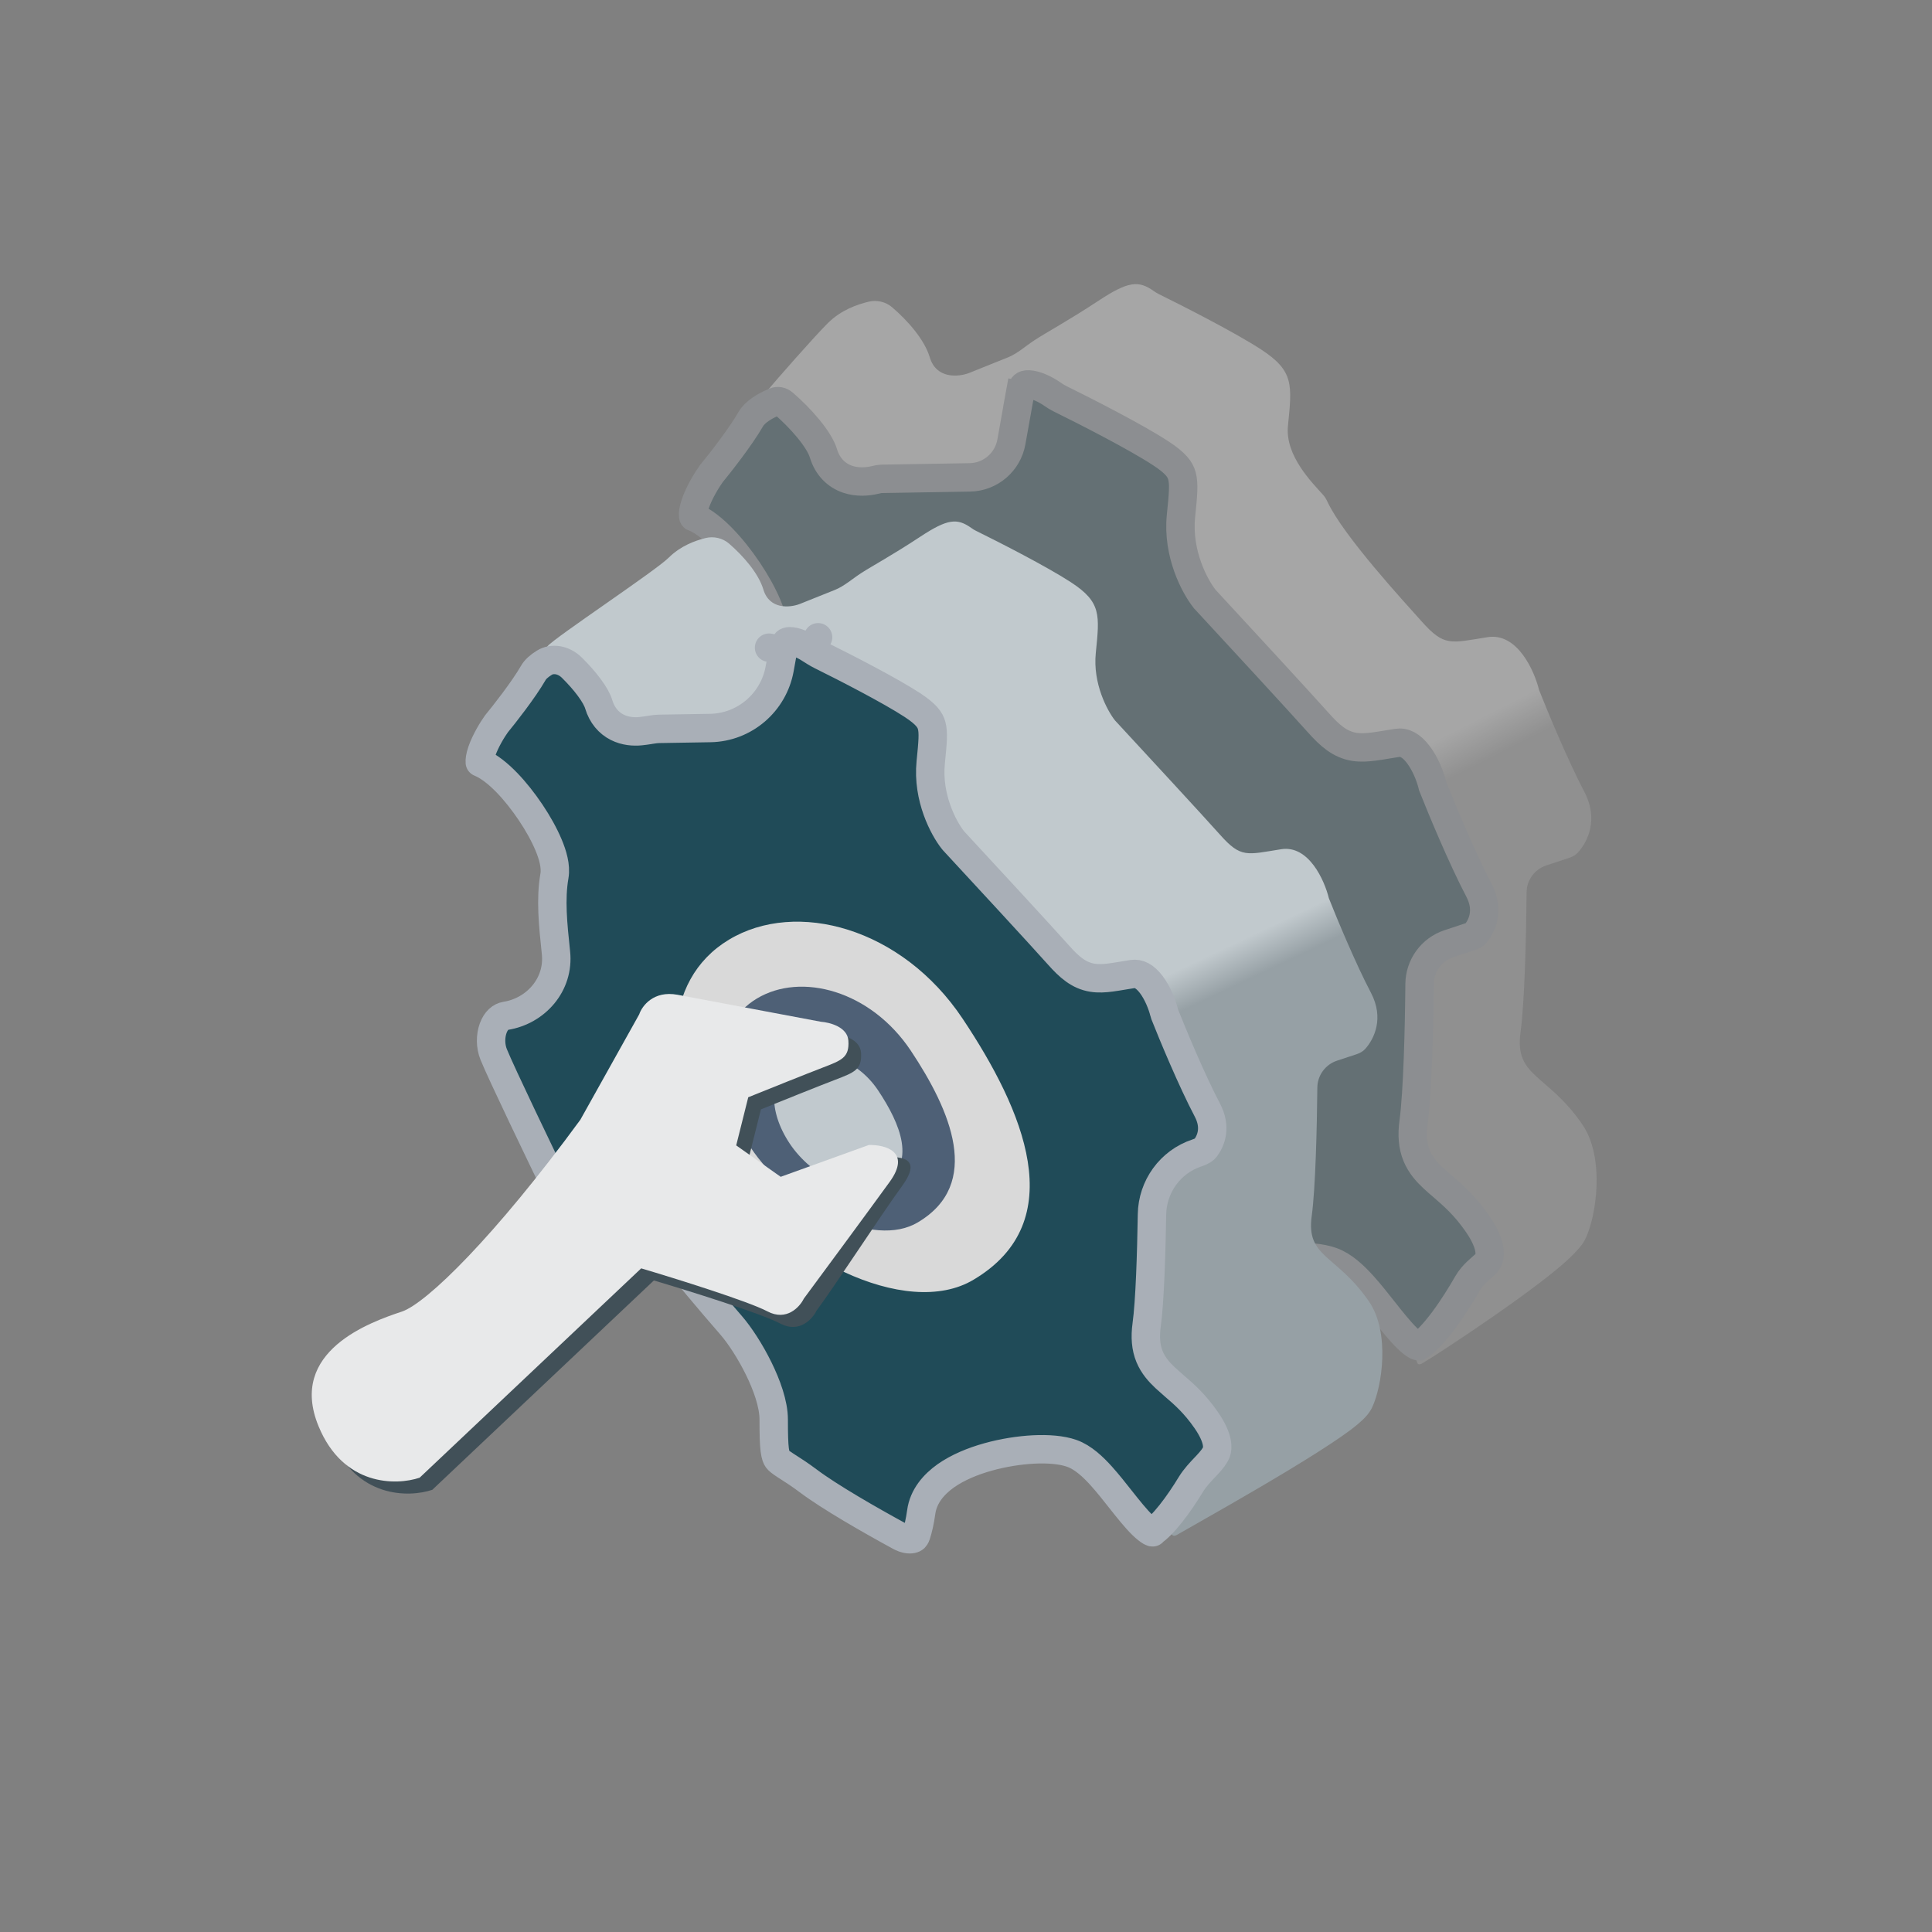 <svg width="34" height="34" viewBox="0 0 34 34" fill="none" xmlns="http://www.w3.org/2000/svg">
<rect x="0" y="0" width="34" height="34" fill="#808080" stroke="none"/>
<g id="Group 1456">
<g id="Group 819">
<g id="Group 818" opacity="0.3">
<path id="Vector 291" d="M19.334 5.291C19.864 4.941 20.042 4.935 20.309 5.125C20.335 5.143 20.362 5.16 20.39 5.174C20.832 5.391 21.746 5.858 22.195 6.151C22.774 6.53 22.738 6.771 22.666 7.494C22.613 8.021 23.092 8.493 23.287 8.712C23.32 8.748 23.343 8.791 23.364 8.836C23.645 9.434 24.713 10.593 25.02 10.937C25.419 11.385 25.527 11.316 26.179 11.213C26.701 11.13 27 11.798 27.085 12.142C27.23 12.51 27.592 13.382 27.881 13.933C28.137 14.419 27.942 14.815 27.768 15.004C27.726 15.05 27.67 15.079 27.612 15.098L27.21 15.231C27.006 15.299 26.867 15.49 26.866 15.705C26.859 16.461 26.832 17.631 26.759 18.168C26.65 18.959 27.23 18.891 27.845 19.786C28.253 20.378 28.091 21.428 27.893 21.817C27.836 21.93 27.735 22.026 27.646 22.116C27.136 22.624 25.367 23.795 25.031 23.992C24.56 24.267 25.919 21.33 25.34 21.124C24.761 20.917 23.822 20.436 23.713 21.227C23.663 21.587 23.581 21.816 23.503 21.953C23.43 22.08 23.276 22.084 23.146 22.015C22.58 21.713 21.627 21.179 21.141 20.814C20.453 20.298 20.381 20.539 20.381 19.437C20.381 19.348 20.38 19.267 20.379 19.194C20.372 18.846 20.025 18.267 19.796 18.006C19.335 17.481 18.766 16.815 18.497 16.442C18.026 15.787 17.809 15.581 17.266 15.719C16.831 15.829 16.481 15.489 16.36 15.306C15.998 14.559 15.237 12.978 15.093 12.62C14.912 12.172 15.093 11.587 15.527 11.518C15.639 11.5 15.75 11.485 15.852 11.471C16.116 11.435 16.305 11.196 16.149 10.98C15.687 10.339 14.482 9.762 14.553 9.492C14.662 9.079 14.01 7.977 13.503 7.771C13.097 7.605 13.334 7.105 13.503 6.875C13.636 6.715 14.316 5.938 14.567 5.688C14.8 5.456 15.082 5.359 15.284 5.31C15.429 5.274 15.587 5.31 15.701 5.408C15.976 5.644 16.269 5.976 16.363 6.289C16.479 6.675 16.871 6.633 17.052 6.565L17.741 6.288C17.904 6.223 18.054 6.086 18.201 5.99C18.412 5.851 18.791 5.649 19.334 5.291Z" fill="url(#paint0_linear_320_4732)"/>
<path id="Vector 292" d="M21.198 10.537L21.204 10.545L21.211 10.552C21.743 11.127 22.883 12.362 23.2 12.718C23.404 12.947 23.581 13.102 23.831 13.143C23.946 13.161 24.062 13.153 24.177 13.138C24.251 13.129 24.336 13.115 24.43 13.099C24.479 13.091 24.531 13.082 24.585 13.074C24.713 13.053 24.837 13.116 24.962 13.282C25.087 13.447 25.171 13.666 25.208 13.816L25.212 13.833L25.218 13.848C25.364 14.217 25.73 15.1 26.026 15.663C26.219 16.029 26.075 16.313 25.95 16.45C25.947 16.453 25.935 16.463 25.899 16.475L25.498 16.608C25.191 16.709 24.985 16.996 24.982 17.317C24.976 18.078 24.948 19.23 24.877 19.748C24.846 19.975 24.861 20.167 24.931 20.338C25 20.506 25.113 20.63 25.226 20.735C25.28 20.785 25.335 20.833 25.392 20.881C25.58 21.044 25.785 21.221 26.006 21.542C26.176 21.79 26.217 21.959 26.216 22.061C26.215 22.156 26.178 22.214 26.137 22.251C26.128 22.26 26.112 22.274 26.093 22.29C26.06 22.319 26.019 22.356 25.991 22.382C25.937 22.434 25.876 22.5 25.827 22.585C25.716 22.779 25.564 23.024 25.403 23.24C25.236 23.463 25.081 23.627 24.966 23.695C24.965 23.695 24.965 23.695 24.964 23.695C24.946 23.691 24.91 23.675 24.854 23.631C24.74 23.541 24.609 23.389 24.455 23.198C24.42 23.154 24.384 23.107 24.346 23.06C24.23 22.913 24.107 22.757 23.986 22.623C23.831 22.451 23.643 22.272 23.434 22.198C23.243 22.13 22.983 22.112 22.718 22.125C22.447 22.138 22.144 22.185 21.857 22.265C21.571 22.345 21.287 22.462 21.062 22.621C20.838 22.779 20.644 23 20.603 23.294C20.56 23.61 20.491 23.802 20.436 23.908C20.426 23.906 20.415 23.902 20.402 23.895C19.834 23.592 18.897 23.066 18.43 22.715C18.279 22.602 18.155 22.522 18.06 22.462C18.041 22.449 18.023 22.438 18.006 22.427C17.901 22.359 17.864 22.328 17.843 22.298C17.826 22.275 17.804 22.233 17.789 22.114C17.774 21.991 17.769 21.815 17.769 21.538C17.769 21.448 17.768 21.365 17.767 21.29C17.762 21.054 17.649 20.779 17.53 20.552C17.407 20.317 17.252 20.09 17.122 19.942C16.659 19.415 16.099 18.759 15.838 18.396C15.608 18.077 15.41 17.82 15.182 17.674C14.925 17.508 14.657 17.497 14.342 17.577C14.207 17.611 14.079 17.579 13.962 17.509C13.849 17.441 13.761 17.346 13.715 17.281C13.348 16.523 12.602 14.972 12.462 14.627C12.396 14.461 12.396 14.267 12.452 14.113C12.508 13.96 12.602 13.882 12.704 13.866C12.815 13.848 12.923 13.833 13.023 13.819C13.408 13.767 13.715 13.428 13.676 13.017C13.665 12.904 13.653 12.793 13.641 12.685C13.585 12.154 13.534 11.677 13.612 11.231C13.644 11.049 13.579 10.835 13.503 10.653C13.421 10.456 13.3 10.242 13.164 10.039C13.028 9.836 12.871 9.637 12.711 9.473C12.557 9.315 12.381 9.169 12.206 9.098C12.205 9.097 12.204 9.097 12.203 9.097C12.2 9.097 12.2 9.097 12.198 9.081C12.192 9.04 12.201 8.967 12.237 8.862C12.307 8.66 12.442 8.442 12.518 8.336C12.655 8.17 13.03 7.694 13.213 7.375C13.284 7.251 13.457 7.143 13.639 7.069C13.684 7.05 13.742 7.058 13.789 7.099C13.933 7.223 14.093 7.382 14.227 7.545C14.365 7.713 14.457 7.865 14.49 7.975C14.564 8.22 14.725 8.368 14.914 8.433C15.088 8.493 15.266 8.477 15.392 8.448C15.449 8.434 15.482 8.428 15.51 8.427L17.068 8.401C17.431 8.395 17.737 8.13 17.799 7.775C17.836 7.56 17.886 7.279 17.946 6.95L17.7 6.905L17.946 6.95C17.966 6.837 18.002 6.798 18.016 6.786C18.029 6.775 18.053 6.763 18.106 6.765C18.226 6.77 18.394 6.847 18.532 6.944C18.565 6.967 18.603 6.991 18.646 7.013C19.09 7.231 19.991 7.691 20.424 7.975C20.695 8.151 20.77 8.263 20.8 8.374C20.839 8.516 20.822 8.7 20.783 9.084C20.717 9.746 21.027 10.321 21.198 10.537Z" fill="#204B58" stroke="#A9AFB7" stroke-width="0.5"/>
</g>
<g id="Group 820">
<path id="Vector 288" d="M16.191 9.448C16.681 9.124 16.847 9.117 17.093 9.291C17.119 9.31 17.146 9.327 17.175 9.341C17.586 9.543 18.431 9.975 18.847 10.247C19.385 10.598 19.351 10.822 19.284 11.493C19.23 12.03 19.486 12.505 19.62 12.676C20.113 13.209 21.174 14.357 21.47 14.689C21.839 15.105 21.94 15.041 22.546 14.945C23.03 14.868 23.308 15.489 23.386 15.808C23.521 16.149 23.857 16.959 24.126 17.47C24.361 17.917 24.185 18.282 24.025 18.46C23.983 18.506 23.928 18.535 23.869 18.554L23.527 18.667C23.323 18.735 23.184 18.926 23.183 19.142C23.176 19.844 23.151 20.909 23.084 21.401C22.983 22.137 23.521 22.073 24.092 22.904C24.466 23.448 24.324 24.405 24.143 24.777C24.088 24.891 23.985 24.987 23.889 25.068C23.294 25.571 21.032 26.824 20.718 27.008C20.281 27.263 21.164 24.789 20.626 24.597C20.088 24.406 19.217 23.959 19.116 24.694C19.072 25.015 18.999 25.224 18.929 25.353C18.859 25.482 18.704 25.486 18.575 25.417C18.048 25.135 17.175 24.645 16.729 24.31C16.09 23.831 16.023 24.054 16.023 23.032C16.023 22.969 16.022 22.911 16.021 22.857C16.017 22.509 15.675 21.926 15.446 21.665C15.024 21.183 14.517 20.589 14.274 20.251C13.837 19.644 13.635 19.452 13.131 19.58C12.727 19.682 12.402 19.367 12.29 19.196C11.954 18.504 11.248 17.035 11.113 16.703C10.945 16.288 11.113 15.744 11.517 15.68C11.609 15.666 11.699 15.652 11.784 15.641C12.048 15.605 12.235 15.366 12.074 15.153C11.631 14.569 10.548 14.047 10.613 13.8C10.714 13.416 10.108 12.393 9.638 12.201C9.261 12.048 9.481 11.584 9.638 11.37C9.761 11.221 11.532 10.048 11.765 9.817C11.976 9.607 12.228 9.516 12.415 9.469C12.56 9.433 12.718 9.469 12.831 9.567C13.083 9.786 13.348 10.089 13.434 10.374C13.541 10.732 13.904 10.694 14.072 10.63L14.694 10.381C14.856 10.316 15.009 10.18 15.156 10.085C15.355 9.957 15.701 9.771 16.191 9.448Z" fill="url(#paint1_linear_320_4732)"/>
<path id="Vector 287" d="M16.767 14.78C16.771 14.786 16.776 14.791 16.78 14.796C17.274 15.329 18.332 16.475 18.626 16.805C18.816 17.019 18.984 17.167 19.223 17.206C19.332 17.224 19.442 17.216 19.55 17.202C19.618 17.193 19.698 17.18 19.785 17.165C19.831 17.158 19.879 17.15 19.928 17.142C20.038 17.125 20.147 17.177 20.262 17.328C20.375 17.479 20.453 17.68 20.487 17.818C20.489 17.828 20.493 17.839 20.497 17.85C20.632 18.192 20.972 19.012 21.248 19.536C21.405 19.835 21.316 20.068 21.215 20.203C21.194 20.231 21.151 20.261 21.064 20.29C20.594 20.445 20.28 20.883 20.273 21.373C20.262 22.057 20.236 22.906 20.179 23.317C20.15 23.531 20.164 23.712 20.23 23.874C20.296 24.034 20.403 24.151 20.509 24.25C20.559 24.296 20.611 24.341 20.663 24.387C20.838 24.537 21.026 24.7 21.23 24.995C21.452 25.318 21.431 25.488 21.407 25.554C21.381 25.621 21.329 25.688 21.241 25.783C21.229 25.795 21.217 25.808 21.204 25.822C21.129 25.901 21.031 26.004 20.96 26.119C20.855 26.292 20.73 26.479 20.602 26.64C20.475 26.8 20.361 26.913 20.276 26.965C20.263 26.962 20.235 26.948 20.187 26.91C20.083 26.829 19.962 26.689 19.819 26.511C19.787 26.47 19.753 26.428 19.718 26.384C19.611 26.247 19.495 26.102 19.383 25.977C19.239 25.817 19.062 25.648 18.863 25.577C18.683 25.513 18.438 25.496 18.192 25.508C17.939 25.521 17.656 25.565 17.388 25.64C17.122 25.714 16.856 25.823 16.644 25.972C16.435 26.121 16.25 26.33 16.212 26.61C16.188 26.78 16.157 26.912 16.124 27.012C16.114 27.043 16.101 27.058 16.093 27.066C16.084 27.074 16.071 27.081 16.05 27.085C16.004 27.095 15.926 27.087 15.835 27.037C15.306 26.749 14.598 26.343 14.222 26.06C14.082 25.955 13.966 25.88 13.878 25.824C13.86 25.813 13.844 25.802 13.828 25.792C13.73 25.728 13.699 25.701 13.681 25.677C13.668 25.659 13.648 25.623 13.634 25.514C13.62 25.402 13.616 25.239 13.616 24.982C13.616 24.705 13.492 24.369 13.351 24.082C13.207 23.789 13.023 23.503 12.863 23.319C12.467 22.864 12.034 22.352 11.82 22.055C11.607 21.759 11.421 21.517 11.206 21.379C10.962 21.222 10.708 21.212 10.413 21.287C10.293 21.318 10.179 21.289 10.073 21.226C9.971 21.164 9.892 21.079 9.851 21.02C9.509 20.316 8.818 18.879 8.689 18.559C8.628 18.41 8.629 18.234 8.679 18.095C8.729 17.958 8.813 17.891 8.899 17.877C9.428 17.793 9.845 17.328 9.784 16.765C9.731 16.266 9.686 15.823 9.757 15.416C9.787 15.242 9.725 15.039 9.654 14.87C9.577 14.686 9.465 14.486 9.338 14.297C9.211 14.108 9.065 13.922 8.916 13.769C8.773 13.622 8.609 13.486 8.444 13.418C8.444 13.417 8.444 13.416 8.444 13.415C8.44 13.381 8.447 13.316 8.48 13.22C8.544 13.035 8.668 12.834 8.738 12.737C8.866 12.582 9.214 12.14 9.385 11.843C9.419 11.782 9.486 11.72 9.581 11.662C9.717 11.578 9.916 11.603 10.066 11.752C10.176 11.861 10.284 11.981 10.37 12.098C10.459 12.218 10.515 12.32 10.537 12.396C10.595 12.589 10.713 12.724 10.862 12.799C11.003 12.87 11.152 12.879 11.269 12.868C11.324 12.863 11.379 12.854 11.426 12.847C11.436 12.845 11.447 12.843 11.456 12.842C11.512 12.833 11.555 12.828 11.595 12.827L12.5 12.812C13.105 12.802 13.615 12.36 13.721 11.768C13.739 11.666 13.759 11.557 13.78 11.443L13.534 11.398L13.78 11.443C13.798 11.345 13.827 11.312 13.837 11.302C13.845 11.295 13.86 11.286 13.898 11.285C13.99 11.284 14.13 11.339 14.261 11.425L14.397 11.215L14.261 11.425C14.315 11.459 14.379 11.501 14.45 11.536C14.877 11.747 15.667 12.153 16.054 12.406C16.303 12.569 16.368 12.669 16.395 12.766C16.43 12.894 16.415 13.06 16.379 13.418C16.317 14.039 16.607 14.577 16.767 14.78ZM20.286 26.966C20.286 26.967 20.284 26.967 20.279 26.966C20.284 26.965 20.286 26.966 20.286 26.966Z" fill="#204B58" stroke="#A9AFB7" stroke-width="0.5" stroke-linejoin="round"/>
<path id="Ellipse 90" d="M16.942 17.929C18.013 19.535 18.859 21.493 17.136 22.519C15.952 23.232 13.726 22.117 12.656 20.512C11.585 18.906 11.644 17.25 12.828 16.537C14.012 15.824 15.872 16.324 16.942 17.929Z" fill="#D9D9D9"/>
<path id="Ellipse 92" d="M16.028 18.489C16.732 19.546 17.289 20.835 16.155 21.51C15.376 21.98 13.911 21.246 13.206 20.189C12.502 19.132 12.54 18.042 13.319 17.573C14.099 17.103 15.323 17.433 16.028 18.489Z" fill="#4E6076"/>
<path id="Ellipse 91" d="M15.454 19.19C15.842 19.773 16.149 20.483 15.524 20.855C15.095 21.114 14.287 20.709 13.899 20.127C13.511 19.544 13.532 18.944 13.961 18.685C14.391 18.426 15.066 18.608 15.454 19.19Z" fill="#C1C9CE"/>
</g>
<path id="Vector 290" d="M13.179 20.37L13.391 19.523C13.715 19.392 14.43 19.104 14.699 19.002C15.034 18.873 15.173 18.825 15.153 18.526C15.137 18.286 14.824 18.205 14.669 18.194C14.003 18.068 12.566 17.798 12.145 17.719C11.725 17.641 11.521 17.916 11.472 18.064L10.436 19.919C8.938 21.965 7.73 23.149 7.295 23.294C6.752 23.476 5.283 23.988 5.829 25.312C6.265 26.371 7.197 26.357 7.608 26.218L11.507 22.534C12.107 22.712 13.392 23.113 13.728 23.291C14.065 23.469 14.296 23.216 14.369 23.067C14.709 22.608 15.482 21.413 15.874 20.873C16.266 20.334 15.798 20.355 15.513 20.363L13.962 20.923L13.179 20.37Z" fill="#415058"/>
<path id="Vector 291_2" d="M12.956 20.157L13.168 19.31C13.492 19.179 14.207 18.892 14.476 18.789C14.811 18.66 14.95 18.612 14.93 18.313C14.914 18.073 14.601 17.992 14.446 17.981C13.78 17.855 12.342 17.585 11.922 17.506C11.502 17.428 11.298 17.703 11.249 17.851L10.213 19.706C8.715 21.752 7.507 22.936 7.072 23.082C6.528 23.263 5.06 23.775 5.606 25.099C6.042 26.159 6.974 26.144 7.385 26.005L11.284 22.321C11.884 22.499 13.169 22.9 13.505 23.078C13.841 23.256 14.073 23.003 14.146 22.854C14.486 22.395 15.262 21.343 15.654 20.803C16.046 20.264 15.575 20.143 15.29 20.15L13.739 20.71L12.956 20.157Z" fill="#E8E9EA"/>
</g>
</g>
<defs>
<linearGradient id="paint0_linear_320_4732" x1="31.005" y1="18.784" x2="22.236" y2="1.511" gradientUnits="userSpaceOnUse">
<stop offset="0.362" stop-color="#B5B5B5"/>
<stop offset="0.399" stop-color="white"/>
</linearGradient>
<linearGradient id="paint1_linear_320_4732" x1="27.249" y1="22.119" x2="19.353" y2="5.467" gradientUnits="userSpaceOnUse">
<stop offset="0.362" stop-color="#96A0A5"/>
<stop offset="0.399" stop-color="#C1C9CD"/>
</linearGradient>
</defs>
</svg>
